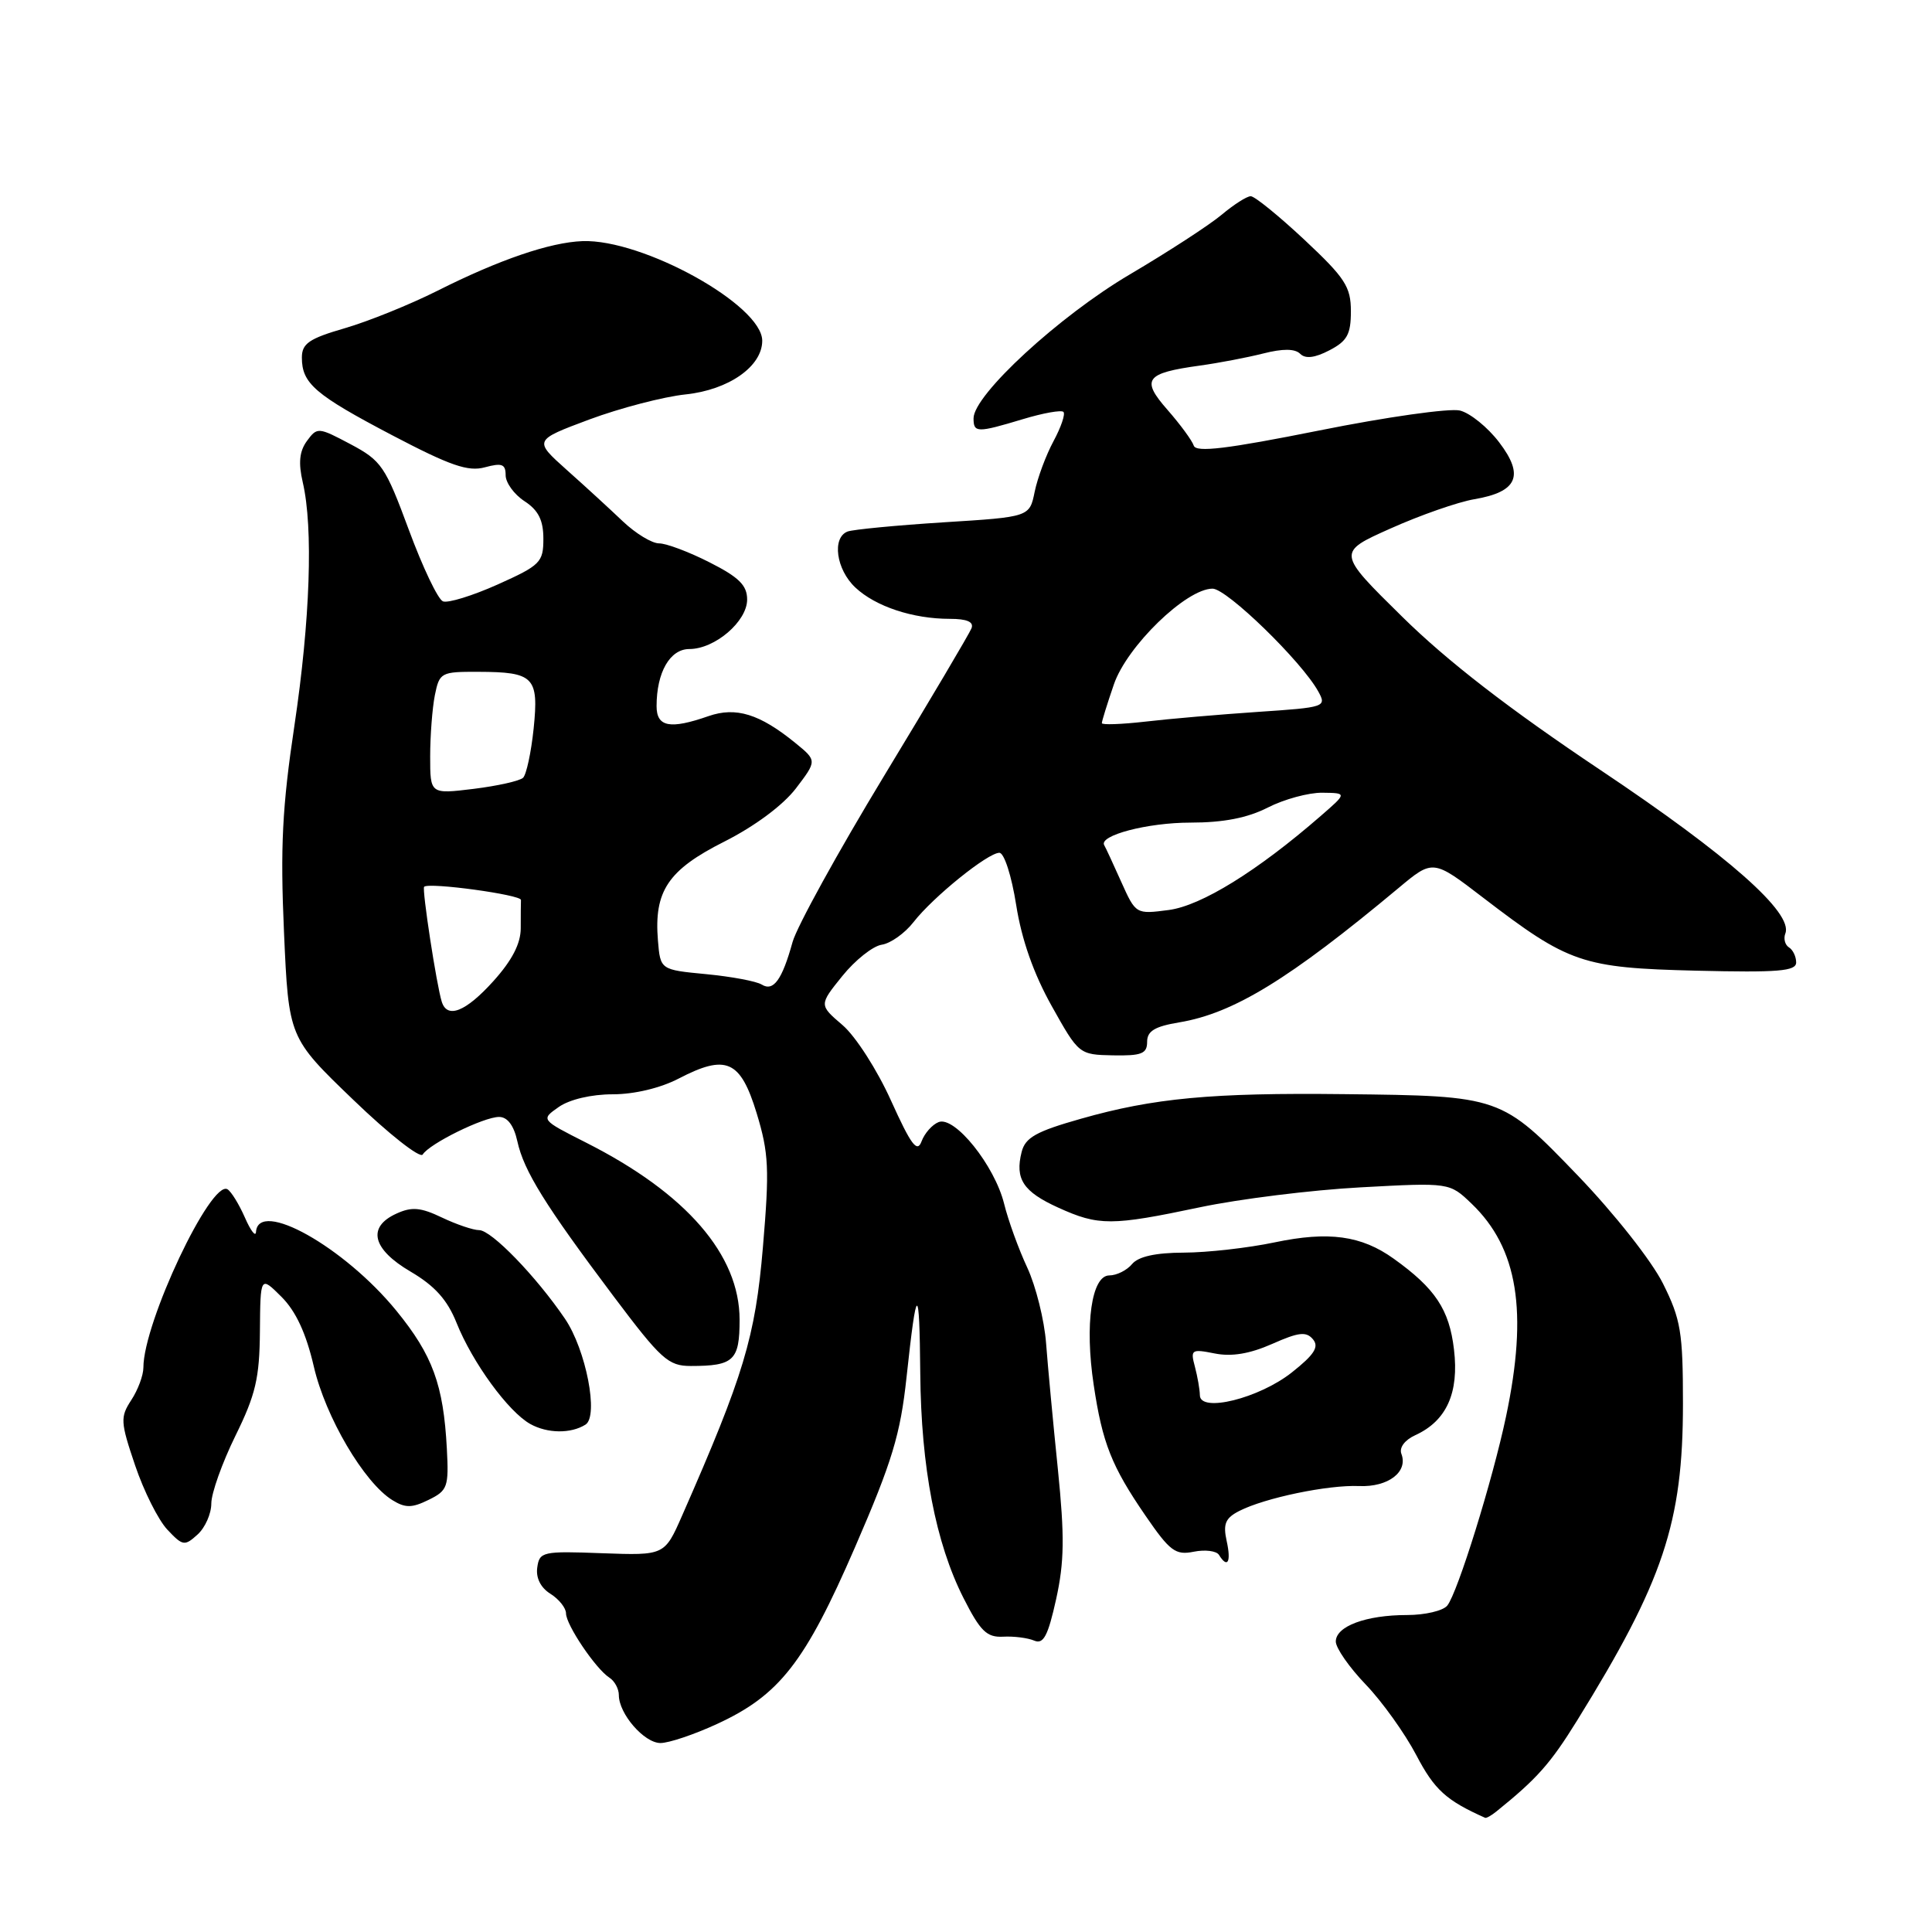 <?xml version="1.0" encoding="UTF-8" standalone="no"?>
<!DOCTYPE svg PUBLIC "-//W3C//DTD SVG 1.1//EN" "http://www.w3.org/Graphics/SVG/1.1/DTD/svg11.dtd" >
<svg xmlns="http://www.w3.org/2000/svg" xmlns:xlink="http://www.w3.org/1999/xlink" version="1.1" viewBox="0 0 256 256">
 <g >
 <path fill="currentColor"
d=" M 198.29 240.02 C 203.66 235.69 205.43 233.70 208.96 228.00 C 220.41 209.52 223.00 201.77 223.00 185.99 C 223.00 176.53 222.72 174.82 220.35 170.07 C 218.85 167.07 213.93 160.83 209.10 155.80 C 198.91 145.22 198.90 145.21 178.09 144.98 C 160.55 144.78 152.86 145.50 143.23 148.24 C 137.29 149.92 135.85 150.73 135.37 152.65 C 134.47 156.23 135.58 157.91 140.23 160.02 C 145.58 162.45 147.28 162.44 159.00 159.97 C 164.22 158.87 173.80 157.68 180.28 157.33 C 192.07 156.69 192.07 156.69 194.99 159.49 C 201.13 165.37 202.49 173.78 199.56 187.68 C 197.79 196.10 193.14 211.06 191.77 212.75 C 191.21 213.44 188.81 214.00 186.44 214.00 C 181.00 214.00 177.00 215.49 177.00 217.51 C 177.00 218.37 178.78 220.93 180.96 223.20 C 183.14 225.47 186.16 229.69 187.67 232.57 C 190.07 237.16 191.63 238.57 196.79 240.87 C 196.95 240.94 197.63 240.56 198.29 240.02 Z  M 95.00 228.44 C 103.29 224.62 106.67 220.29 113.30 205.00 C 118.22 193.66 119.31 190.06 120.12 182.50 C 121.47 169.98 121.83 169.88 121.94 182.00 C 122.05 194.43 123.98 204.46 127.66 211.73 C 129.90 216.15 130.75 216.98 132.92 216.87 C 134.34 216.79 136.19 217.03 137.04 217.39 C 138.26 217.91 138.86 216.78 139.94 211.91 C 141.03 206.97 141.08 203.61 140.17 194.64 C 139.54 188.51 138.84 181.01 138.61 177.97 C 138.38 174.93 137.26 170.43 136.12 167.97 C 134.97 165.51 133.59 161.70 133.05 159.50 C 131.79 154.44 126.52 147.86 124.38 148.68 C 123.53 149.01 122.51 150.16 122.11 151.24 C 121.53 152.80 120.73 151.73 118.07 145.85 C 116.24 141.78 113.37 137.31 111.64 135.83 C 108.52 133.16 108.52 133.16 111.61 129.33 C 113.31 127.22 115.66 125.36 116.83 125.18 C 118.00 125.01 119.90 123.66 121.05 122.18 C 123.64 118.85 130.89 113.00 132.42 113.00 C 133.06 113.00 134.04 116.05 134.65 119.92 C 135.37 124.50 136.96 129.02 139.35 133.29 C 142.94 139.71 142.98 139.75 147.48 139.84 C 151.27 139.91 152.00 139.62 152.00 138.05 C 152.00 136.62 153.01 136.01 156.25 135.47 C 163.46 134.27 170.83 129.75 185.30 117.68 C 189.88 113.85 189.88 113.85 196.54 118.96 C 207.87 127.64 209.64 128.25 224.75 128.62 C 235.64 128.88 238.00 128.69 238.00 127.53 C 238.00 126.75 237.57 125.85 237.04 125.53 C 236.52 125.20 236.30 124.37 236.57 123.68 C 237.61 120.96 229.02 113.37 212.09 102.05 C 199.99 93.96 191.79 87.62 185.82 81.74 C 177.14 73.20 177.14 73.20 184.27 70.02 C 188.20 68.26 193.18 66.52 195.35 66.15 C 201.08 65.18 202.02 63.02 198.64 58.60 C 197.14 56.63 194.81 54.74 193.46 54.40 C 192.12 54.06 183.72 55.25 174.81 57.04 C 162.57 59.49 158.49 59.98 158.18 59.05 C 157.95 58.36 156.39 56.24 154.71 54.32 C 151.15 50.27 151.75 49.44 159.00 48.44 C 161.47 48.10 165.24 47.38 167.38 46.84 C 169.97 46.18 171.59 46.19 172.28 46.88 C 172.97 47.57 174.21 47.43 176.15 46.42 C 178.50 45.20 179.00 44.31 179.00 41.25 C 179.00 38.00 178.24 36.83 172.84 31.77 C 169.45 28.60 166.25 26.00 165.73 26.00 C 165.21 26.00 163.48 27.11 161.87 28.46 C 160.26 29.81 154.80 33.36 149.73 36.35 C 140.38 41.85 129.00 52.33 129.00 55.43 C 129.00 57.36 129.46 57.37 135.54 55.54 C 138.22 54.73 140.63 54.30 140.91 54.58 C 141.19 54.85 140.60 56.59 139.60 58.45 C 138.60 60.30 137.48 63.32 137.10 65.16 C 136.42 68.50 136.42 68.50 125.03 69.21 C 118.76 69.61 113.04 70.16 112.31 70.43 C 110.21 71.24 110.79 75.46 113.34 77.85 C 116.01 80.36 120.95 82.00 125.85 82.00 C 128.13 82.00 129.06 82.40 128.73 83.25 C 128.46 83.94 123.25 92.75 117.14 102.82 C 111.03 112.90 105.58 122.80 105.02 124.82 C 103.63 129.84 102.49 131.42 100.93 130.46 C 100.23 130.02 96.91 129.40 93.57 129.08 C 87.50 128.50 87.50 128.50 87.18 124.62 C 86.64 118.07 88.52 115.27 95.97 111.52 C 100.01 109.48 103.75 106.70 105.46 104.47 C 108.26 100.79 108.26 100.79 105.38 98.44 C 100.65 94.59 97.51 93.63 93.88 94.89 C 88.78 96.67 87.00 96.33 87.00 93.57 C 87.00 89.09 88.77 86.00 91.34 86.00 C 94.73 86.00 99.00 82.34 99.00 79.44 C 99.00 77.56 97.92 76.49 94.03 74.52 C 91.30 73.13 88.29 72.00 87.33 72.00 C 86.38 72.00 84.23 70.69 82.55 69.10 C 80.87 67.50 77.52 64.42 75.10 62.27 C 70.71 58.34 70.71 58.34 78.10 55.58 C 82.17 54.07 87.91 52.57 90.86 52.26 C 96.56 51.66 101.00 48.55 101.00 45.15 C 101.00 40.43 85.18 31.66 77.18 31.95 C 72.88 32.11 66.14 34.41 57.94 38.54 C 54.33 40.35 48.82 42.58 45.69 43.49 C 40.96 44.86 40.00 45.52 40.00 47.38 C 40.00 50.81 41.73 52.30 52.00 57.69 C 59.65 61.70 62.03 62.53 64.25 61.92 C 66.51 61.31 67.00 61.49 67.00 62.97 C 67.00 63.96 68.12 65.51 69.50 66.41 C 71.34 67.61 72.00 68.93 72.00 71.39 C 72.00 74.51 71.60 74.91 65.94 77.45 C 62.61 78.94 59.34 79.95 58.69 79.68 C 58.03 79.42 56.00 75.15 54.17 70.20 C 51.06 61.79 50.55 61.04 46.45 58.86 C 42.17 56.59 42.03 56.58 40.67 58.43 C 39.67 59.80 39.52 61.34 40.12 63.92 C 41.52 69.95 41.10 82.16 39.01 96.16 C 37.40 106.88 37.13 112.25 37.63 123.50 C 38.25 137.50 38.25 137.50 46.82 145.74 C 51.53 150.28 55.67 153.53 56.01 152.98 C 56.90 151.54 64.10 148.00 66.13 148.00 C 67.24 148.00 68.09 149.13 68.55 151.22 C 69.41 155.16 72.23 159.69 81.29 171.75 C 87.60 180.14 88.55 181.00 91.54 181.00 C 97.23 181.00 98.00 180.27 98.00 174.88 C 98.00 166.28 90.96 158.14 77.71 151.43 C 71.64 148.36 71.64 148.36 74.04 146.68 C 75.47 145.68 78.36 145.00 81.19 145.00 C 84.05 145.00 87.52 144.17 89.92 142.92 C 96.23 139.64 98.11 140.47 100.26 147.50 C 101.87 152.80 101.97 154.88 101.09 165.26 C 100.08 177.18 98.56 182.22 90.39 200.81 C 88.06 206.11 88.06 206.11 79.78 205.81 C 71.90 205.51 71.48 205.61 71.19 207.70 C 70.99 209.08 71.64 210.38 72.94 211.19 C 74.07 211.90 75.00 213.07 75.00 213.78 C 75.00 215.30 78.94 221.14 80.75 222.30 C 81.44 222.74 82.00 223.78 82.00 224.61 C 82.00 227.08 85.34 230.94 87.50 230.96 C 88.60 230.97 91.97 229.84 95.00 228.44 Z  M 162.54 204.19 C 162.04 201.92 162.37 201.15 164.21 200.21 C 167.59 198.48 175.98 196.73 180.10 196.91 C 183.94 197.07 186.61 195.03 185.69 192.64 C 185.38 191.82 186.13 190.81 187.53 190.17 C 191.67 188.28 193.35 184.57 192.66 178.81 C 192.04 173.52 190.18 170.72 184.67 166.78 C 180.39 163.71 176.05 163.12 168.90 164.62 C 165.38 165.36 159.97 165.97 156.87 165.98 C 153.11 165.99 150.83 166.50 150.00 167.50 C 149.32 168.32 147.96 169.00 146.99 169.00 C 144.64 169.00 143.71 175.48 144.92 183.50 C 146.07 191.21 147.29 194.29 151.78 200.83 C 155.02 205.55 155.76 206.10 158.18 205.61 C 159.69 205.31 161.19 205.50 161.52 206.03 C 162.66 207.88 163.16 206.99 162.54 204.19 Z  M 28.00 199.22 C 28.00 197.86 29.44 193.83 31.19 190.26 C 33.87 184.82 34.39 182.61 34.44 176.42 C 34.50 169.05 34.50 169.05 37.30 171.84 C 39.21 173.75 40.56 176.67 41.58 181.06 C 43.12 187.75 48.25 196.47 52.00 198.78 C 53.70 199.83 54.58 199.83 56.79 198.74 C 59.31 197.51 59.48 197.03 59.21 191.96 C 58.76 183.49 57.33 179.58 52.53 173.69 C 45.63 165.23 34.21 158.82 33.92 163.25 C 33.87 163.94 33.21 163.07 32.45 161.33 C 31.68 159.58 30.65 157.90 30.15 157.59 C 27.97 156.25 19.00 175.25 19.00 181.21 C 19.00 182.23 18.28 184.17 17.40 185.51 C 15.92 187.78 15.95 188.40 17.90 194.16 C 19.05 197.57 20.97 201.40 22.17 202.68 C 24.21 204.85 24.46 204.89 26.17 203.34 C 27.18 202.43 28.00 200.58 28.00 199.22 Z  M 77.58 188.77 C 79.36 187.65 77.65 178.84 74.86 174.74 C 71.04 169.12 65.11 163.00 63.49 163.00 C 62.71 163.00 60.49 162.25 58.56 161.33 C 55.74 159.98 54.56 159.88 52.53 160.81 C 48.61 162.59 49.32 165.52 54.41 168.50 C 57.61 170.38 59.27 172.23 60.49 175.27 C 62.60 180.55 67.36 187.07 70.27 188.69 C 72.54 189.95 75.64 189.99 77.58 188.77 Z  M 58.54 132.75 C 57.85 130.58 55.89 117.78 56.20 117.50 C 56.87 116.89 69.05 118.56 69.03 119.25 C 69.01 119.66 69.00 121.35 69.00 123.00 C 69.00 125.04 67.84 127.27 65.38 130.00 C 61.73 134.05 59.27 135.04 58.54 132.75 Z  M 148.56 116.83 C 147.50 114.45 146.49 112.28 146.32 112.00 C 145.54 110.71 152.04 109.00 157.74 109.00 C 162.11 109.00 165.30 108.38 168.00 107.00 C 170.16 105.90 173.40 105.02 175.21 105.04 C 178.50 105.08 178.50 105.08 175.00 108.12 C 166.61 115.42 159.18 120.01 154.87 120.58 C 150.51 121.15 150.50 121.15 148.56 116.83 Z  M 57.00 100.24 C 57.00 97.50 57.28 93.84 57.62 92.12 C 58.23 89.11 58.43 89.00 63.38 89.02 C 70.76 89.04 71.41 89.71 70.71 96.54 C 70.38 99.70 69.75 102.63 69.31 103.06 C 68.86 103.48 65.91 104.14 62.75 104.53 C 57.00 105.23 57.00 105.23 57.00 100.24 Z  M 146.00 95.82 C 146.00 95.56 146.71 93.26 147.59 90.70 C 149.31 85.64 157.18 78.00 160.67 78.00 C 162.56 78.00 172.48 87.64 174.67 91.61 C 175.81 93.67 175.62 93.73 166.67 94.33 C 161.63 94.67 154.91 95.25 151.75 95.62 C 148.59 95.98 146.00 96.07 146.00 95.82 Z  M 158.99 184.88 C 158.98 184.12 158.68 182.42 158.33 181.09 C 157.72 178.83 157.88 178.73 160.95 179.34 C 163.19 179.79 165.59 179.39 168.56 178.08 C 172.09 176.51 173.09 176.40 173.98 177.47 C 174.81 178.47 174.15 179.50 171.18 181.85 C 166.84 185.29 159.01 187.23 158.99 184.88 Z "/>
</g>
</svg>